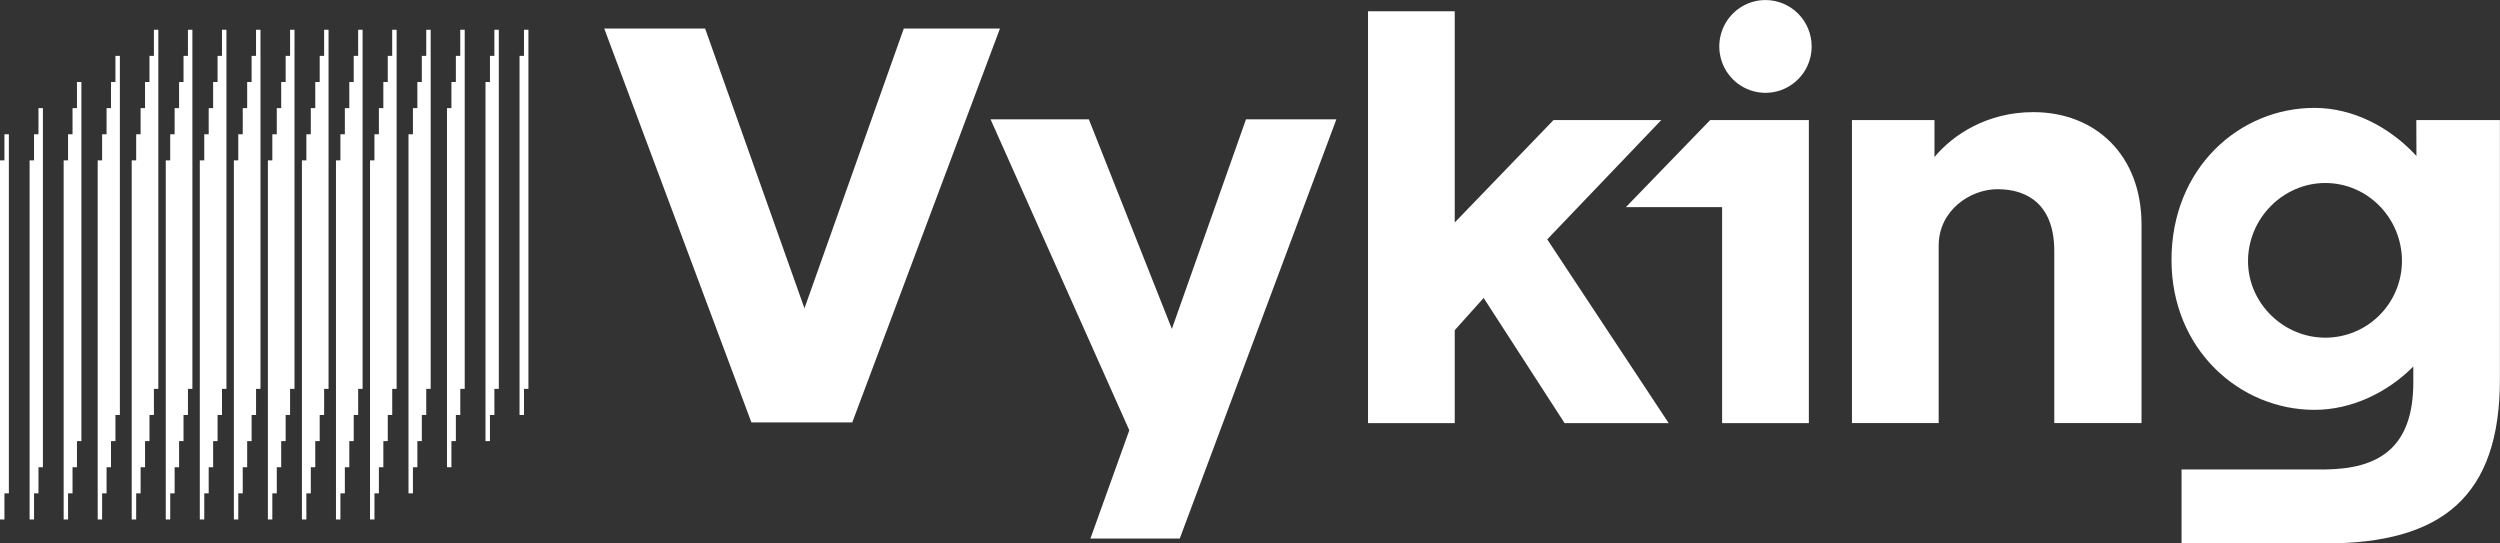 <svg width="115" height="25" viewBox="0 0 115 25" fill="none" xmlns="http://www.w3.org/2000/svg">
<rect x="0" y="0" width="115" height="25" fill="#333333" stroke="none"/>
<g clip-path="url(#clip0_40_1687)">
<path d="M37.005 14.183L32.435 1.311H27.794L34.564 19.429H39.205L45.999 1.311H41.575L37.005 14.183Z" fill="white"/>
<path d="M53.906 15.13L50.087 5.488H45.565L51.948 19.794L50.159 24.772H54.269L61.474 5.488H57.316L53.906 15.13Z" fill="white"/>
<path d="M76.42 5.522H71.463L66.918 10.234V0.518H62.929V19.463H66.918V15.188L68.248 13.706L71.971 19.463H76.759L71.173 11.011L76.42 5.522Z" fill="white"/>
<path d="M78.669 5.522L74.79 9.529H79.217V19.463H83.207V9.529V5.522H79.217H78.669Z" fill="white"/>
<path d="M93.531 5.158C91.403 5.158 89.832 6.203 88.986 7.223V5.522H85.19V19.462H89.179V11.302C89.179 9.675 90.629 8.703 91.887 8.703C93.337 8.703 94.497 9.48 94.497 11.545V19.462H98.51V10.331C98.511 7.125 96.384 5.158 93.531 5.158Z" fill="white"/>
<path d="M111.156 7.173C109.923 5.837 108.231 4.963 106.465 4.963C103.009 4.963 99.889 7.732 99.889 11.956C99.889 16.084 103.032 18.853 106.465 18.853C108.159 18.853 109.802 18.075 111.012 16.861V17.59C111.012 20.649 109.369 21.567 106.964 21.595H100.351V24.998H106.542V24.989C106.684 24.989 106.827 24.998 106.968 24.998C112.336 24.998 114.996 22.837 114.996 17.445V5.522H111.151L111.156 7.173ZM106.962 15.533C105.038 15.533 103.409 13.947 103.409 12.013C103.409 10.03 105.038 8.418 106.962 8.418C108.912 8.418 110.491 10.03 110.491 12.013C110.486 12.95 110.112 13.846 109.451 14.505C108.789 15.165 107.894 15.534 106.962 15.533Z" fill="white"/>
<path d="M81.213 0.002C80.792 0.002 80.381 0.127 80.032 0.361C79.682 0.596 79.41 0.929 79.249 1.319C79.088 1.709 79.046 2.138 79.128 2.552C79.21 2.966 79.412 3.347 79.709 3.645C80.006 3.944 80.385 4.147 80.797 4.229C81.21 4.312 81.637 4.269 82.025 4.108C82.413 3.946 82.745 3.672 82.979 3.321C83.212 2.97 83.337 2.557 83.336 2.135C83.336 1.569 83.113 1.027 82.714 0.627C82.316 0.227 81.776 0.002 81.213 0.002Z" fill="white"/>
<path d="M0.204 23.896V22.694H0.408V6.176H0.204V7.377H0V23.896H0.204Z" fill="white"/>
<path d="M1.566 22.694H1.77V21.493H1.974V4.974H1.77V6.176H1.566V7.377H1.362V23.896H1.566V22.694Z" fill="white"/>
<path d="M6.264 22.694H6.468V21.493H6.672V20.291H6.876V19.089H7.08V17.888H7.283V1.369H7.08V2.57H6.876V3.772H6.672V4.974H6.468V6.176H6.264V7.377H6.059V23.896H6.264V22.694Z" fill="white"/>
<path d="M7.83 22.694H8.033V21.493H8.238V20.291H8.442V19.089H8.646V17.888H8.85V1.369H8.645V2.57H8.442V3.772H8.238V4.974H8.033V6.176H7.83V7.377H7.625V23.896H7.83V22.694Z" fill="white"/>
<path d="M9.396 22.694H9.6V21.493H9.804V20.291H10.008V19.089H10.212V17.888H10.416V1.369H10.211V2.57H10.008V3.772H9.804V4.974H9.6V6.176H9.396V7.377H9.191V23.896H9.396V22.694Z" fill="white"/>
<path d="M10.961 22.694H11.166V21.493H11.37V20.291H11.574V19.089H11.778V17.888H11.982V1.369H11.777V2.57H11.574V3.772H11.37V4.974H11.166V6.176H10.961V7.377H10.758V23.896H10.961V22.694Z" fill="white"/>
<path d="M12.527 22.694H12.732V21.493H12.935V20.291H13.14V19.089H13.343V17.888H13.547V1.369H13.343V2.57H13.14V3.772H12.935V4.974H12.732V6.176H12.527V7.377H12.323V23.896H12.527V22.694Z" fill="white"/>
<path d="M14.093 22.694H14.297V21.493H14.502V20.291H14.706V19.089H14.91V17.888H15.113V1.369H14.909V2.57H14.706V3.772H14.502V4.974H14.297V6.176H14.093V7.377H13.889V23.896H14.093V22.694Z" fill="white"/>
<path d="M15.659 22.694H15.863V21.493H16.068V20.291H16.271V19.089H16.476V17.888H16.679V1.369H16.475V2.57H16.271V3.772H16.068V4.974H15.863V6.176H15.659V7.377H15.455V23.896H15.659V22.694Z" fill="white"/>
<path d="M17.225 22.694H17.429V21.493H17.634V20.291H17.837V19.089H18.042V17.888H18.245V1.369H18.041V2.57H17.837V3.772H17.634V4.974H17.429V6.176H17.225V7.377H17.021V23.896H17.225V22.694Z" fill="white"/>
<path d="M18.995 21.493H19.199V20.291H19.404V19.089H19.607V17.888H19.811V1.369H19.607V2.57H19.404V3.772H19.199V4.974H18.995V6.176H18.791V22.694H18.995V21.493Z" fill="white"/>
<path d="M20.765 20.291H20.97V19.089H21.173V17.888H21.377V1.369H21.172V2.57H20.97V3.772H20.765V4.974H20.561V21.493H20.765V20.291Z" fill="white"/>
<path d="M4.697 22.694H4.902V21.493H5.106V20.291H5.31V19.089H5.514V2.57H5.31V3.772H5.106V4.974H4.902V6.176H4.697V7.377H4.494V23.896H4.697V22.694Z" fill="white"/>
<path d="M3.131 22.694H3.336V21.493H3.54V20.291H3.744V3.772H3.54V4.974H3.336V6.176H3.131V7.377H2.928V23.896H3.131V22.694Z" fill="white"/>
<path d="M22.538 19.089H22.742V17.888H22.945V1.369H22.741V2.57H22.538V3.772H22.333V20.291H22.538V19.089Z" fill="white"/>
<path d="M24.104 17.888H24.307V1.369H24.103V2.57H23.899V19.089H24.104V17.888Z" fill="white"/>
</g>
<defs>
<clipPath id="clip0_40_1687">
<rect width="115" height="25" fill="white"/>
</clipPath>
</defs>
</svg>
